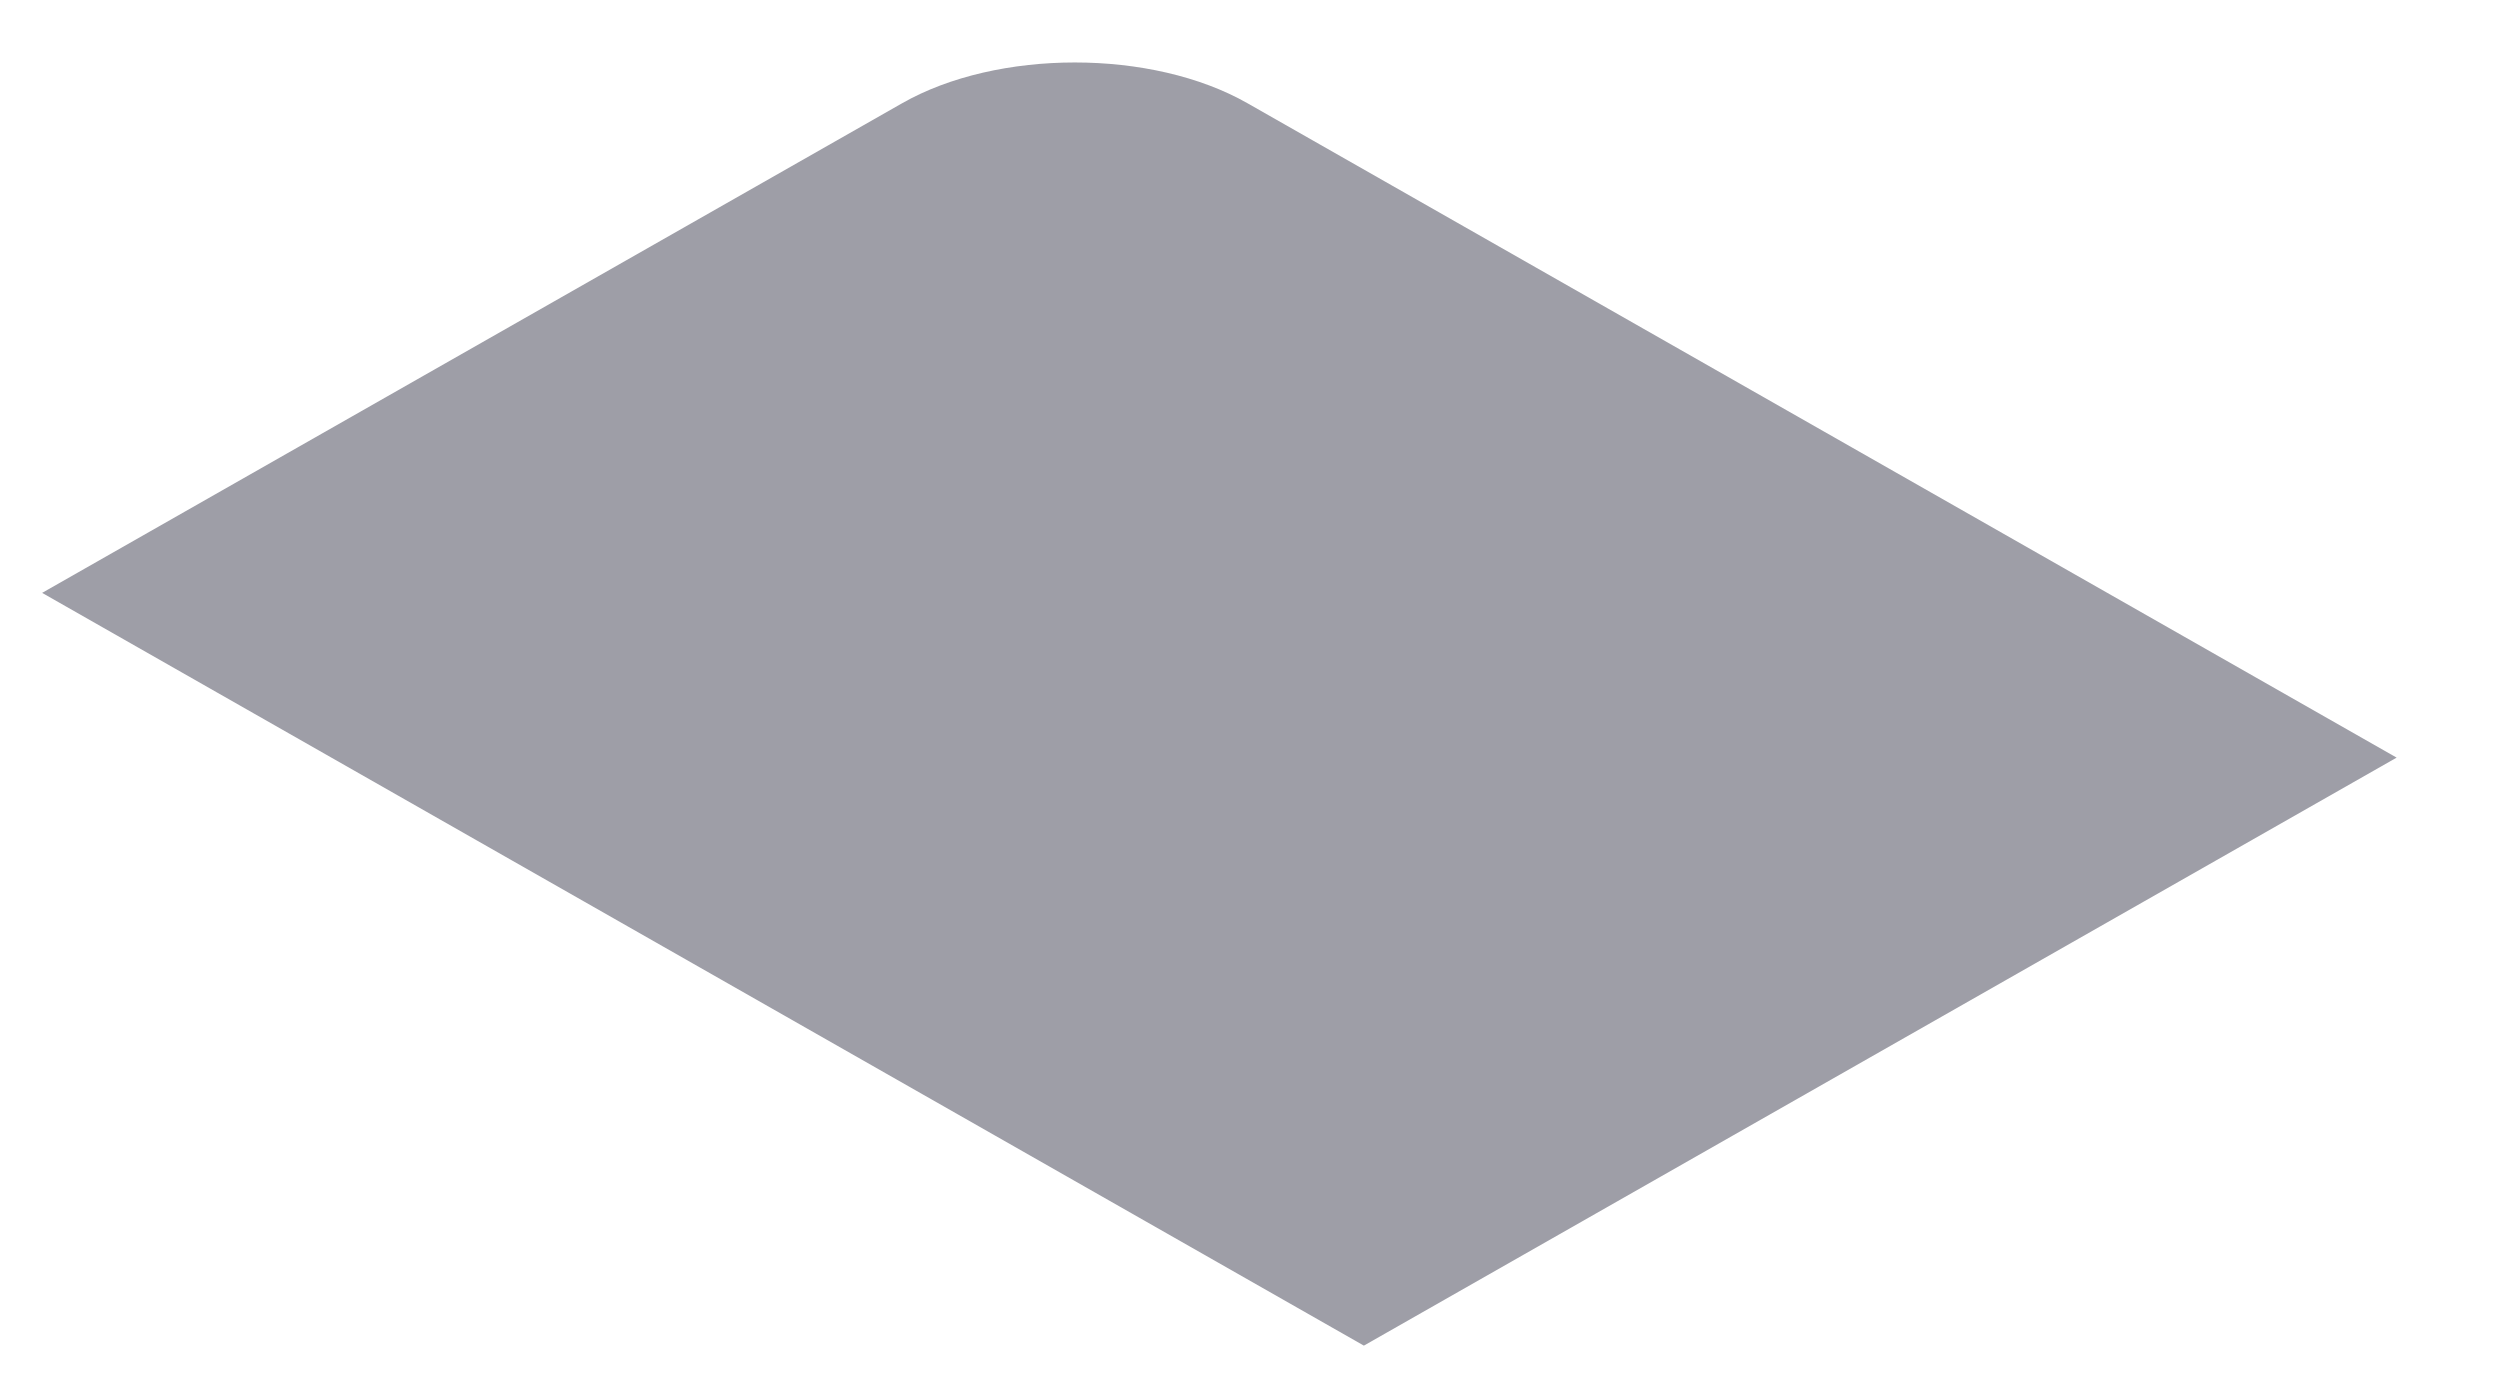 <svg width="20" height="11" viewBox="0 0 20 11" fill="none" xmlns="http://www.w3.org/2000/svg">
<path d="M0.337 4.743L7.217 0.826C7.98 0.391 9.217 0.391 9.98 0.826L19.173 6.061L10.911 10.765L0.337 4.743Z" fill="#9E9EA7"/>
</svg>
